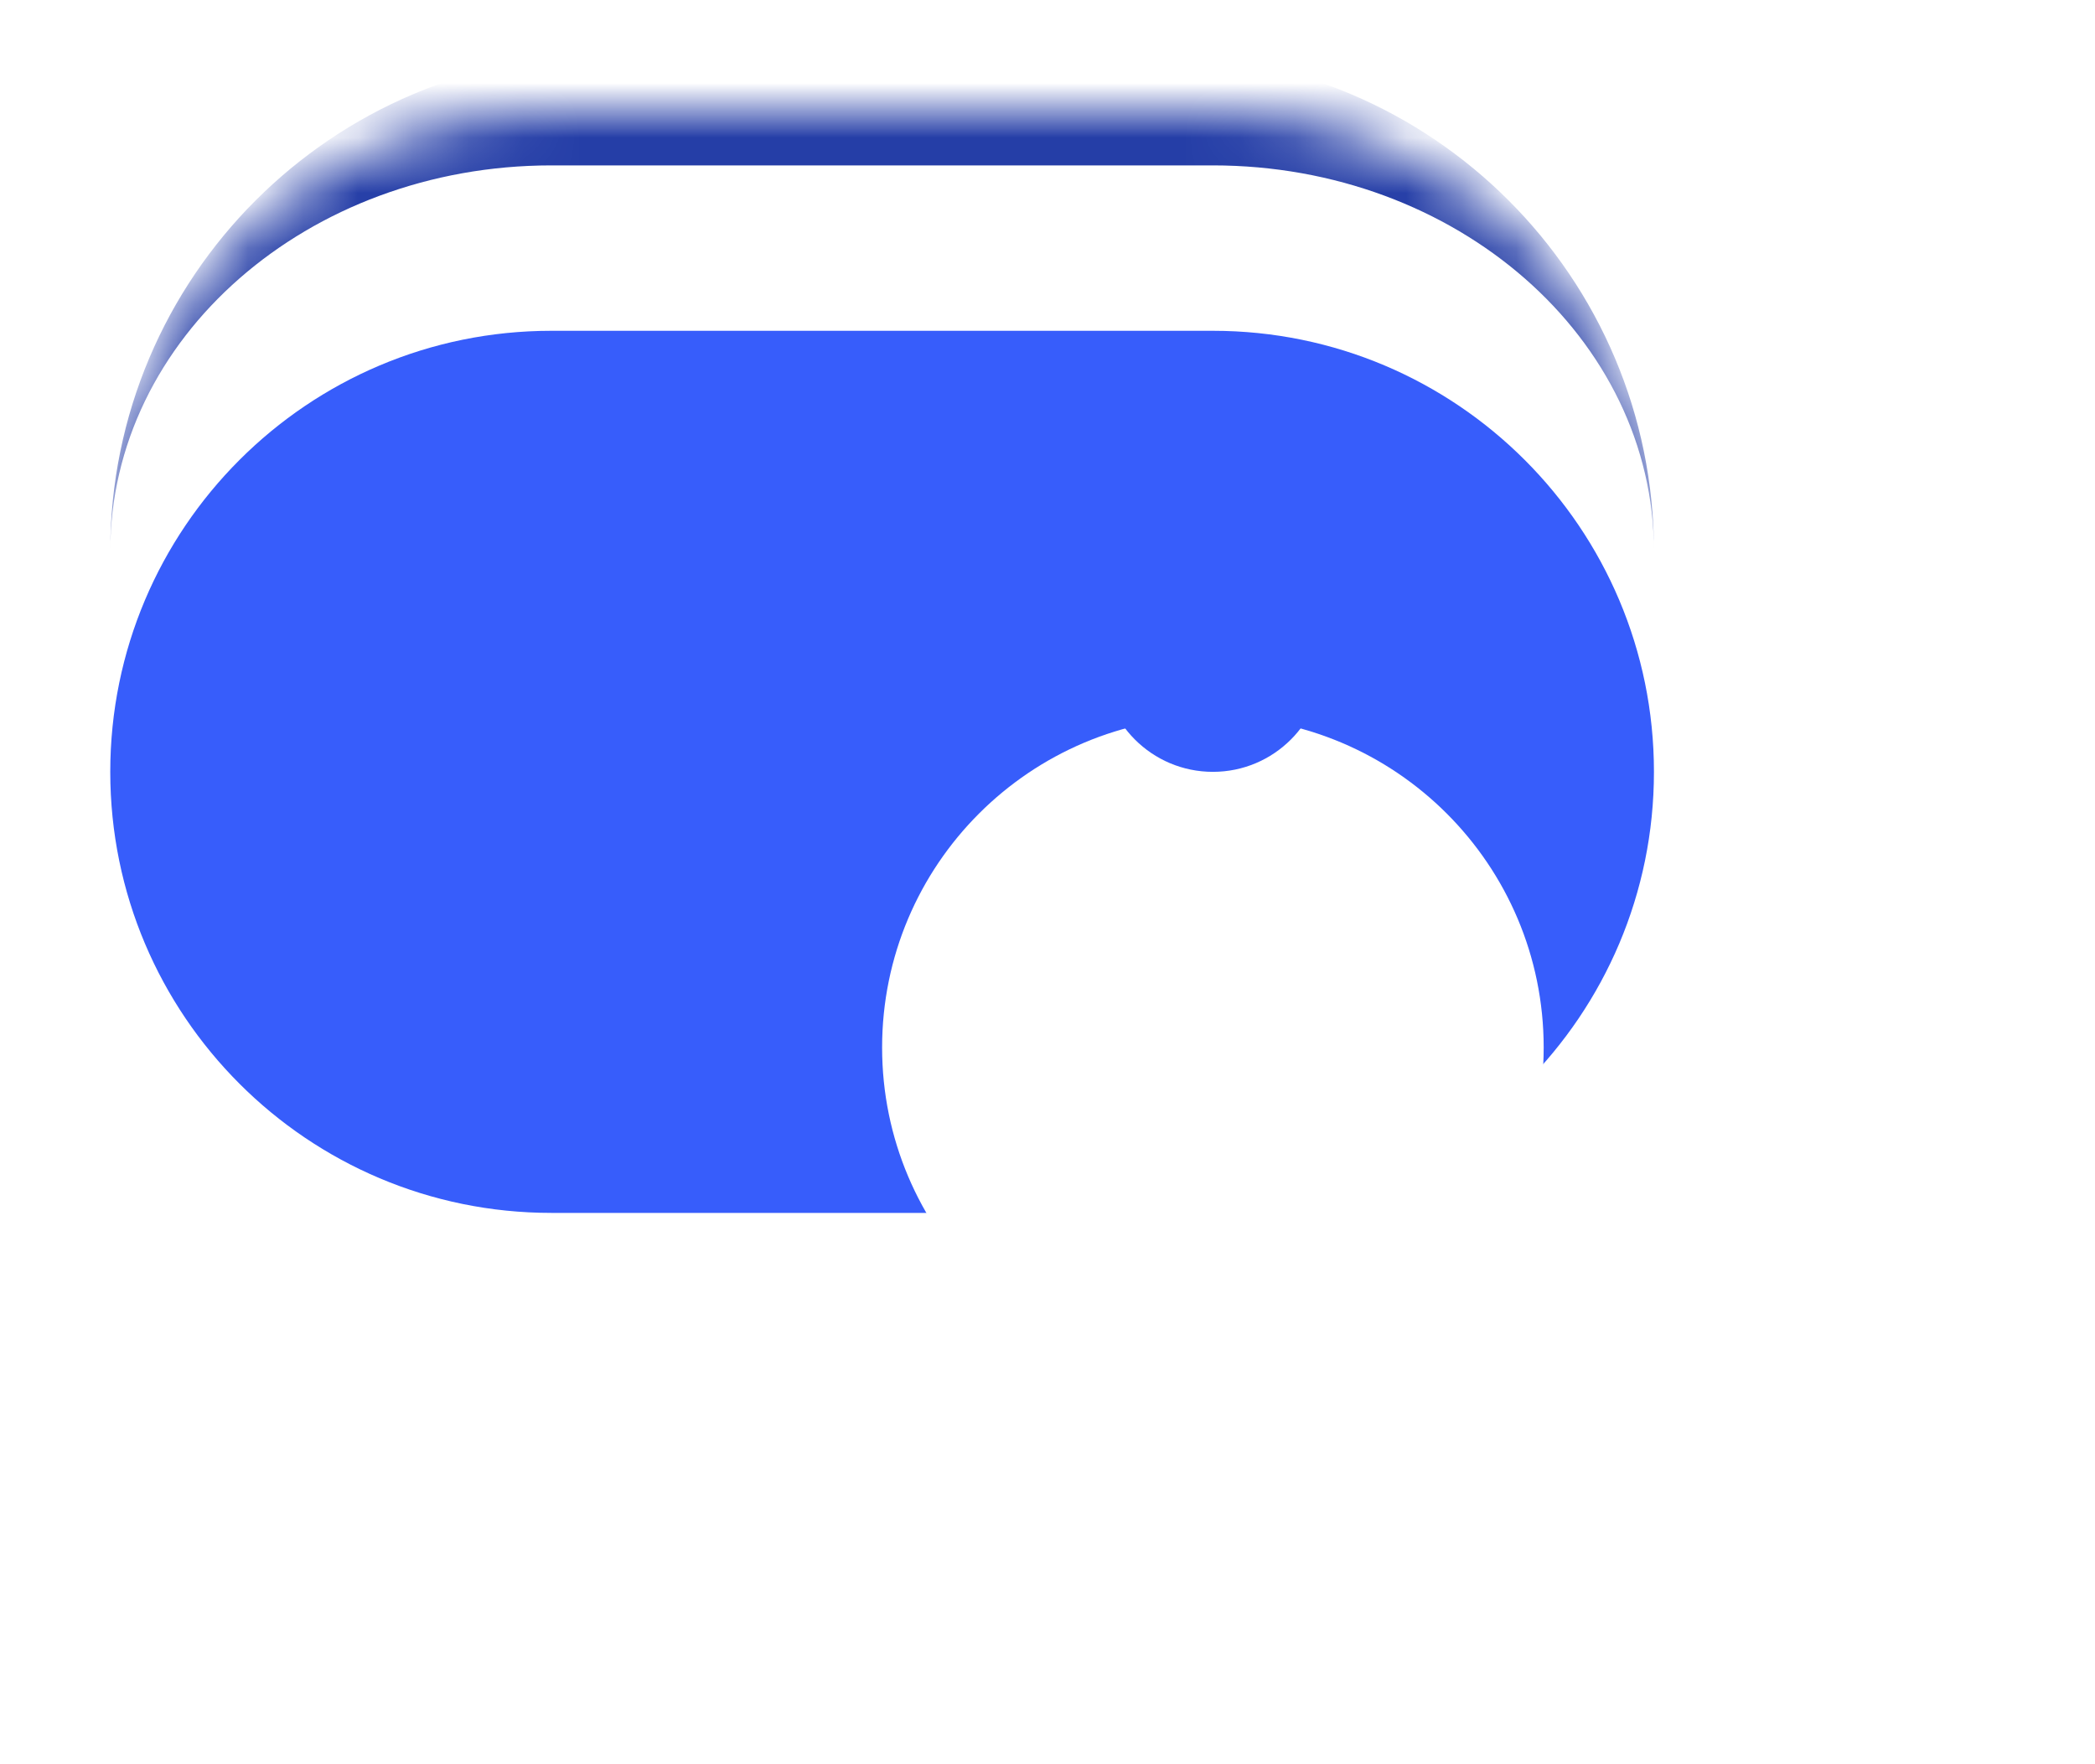 <svg width="38" height="32" viewBox="0 0 38 32" fill="none" xmlns="http://www.w3.org/2000/svg">
<mask id="path-1-inside-1_122_2436" fill="white">
<path d="M2 10C2 5.582 5.582 2 10 2H22C26.418 2 30 5.582 30 10C30 14.418 26.418 18 22 18H10C5.582 18 2 14.418 2 10Z"/>
</mask>
<g filter="url(#filter0_i_122_2436)">
<path d="M2 10C2 5.582 5.582 2 10 2H22C26.418 2 30 5.582 30 10C30 14.418 26.418 18 22 18H10C5.582 18 2 14.418 2 10Z" fill="#375DFB"/>
</g>
<path d="M2 10C2 5.029 6.029 1 11 1H21C25.971 1 30 5.029 30 10C30 6.134 26.418 3 22 3H10C5.582 3 2 6.134 2 10ZM30 18H2H30ZM2 18V2V18ZM30 2V18V2Z" fill="#253EA7" mask="url(#path-1-inside-1_122_2436)"/>
<g filter="url(#filter1_dddi_122_2436)">
<path d="M16 10C16 6.686 18.686 4 22 4C25.314 4 28 6.686 28 10C28 13.314 25.314 16 22 16C18.686 16 16 13.314 16 10Z" fill="white"/>
</g>
<g filter="url(#filter2_d_122_2436)">
<path d="M20 10C20 8.895 20.895 8 22 8C23.105 8 24 8.895 24 10C24 11.105 23.105 12 22 12C20.895 12 20 11.105 20 10Z" fill="#375DFB"/>
</g>
<defs>
<filter id="filter0_i_122_2436" x="2" y="2" width="28" height="20" filterUnits="userSpaceOnUse" color-interpolation-filters="sRGB">
<feFlood flood-opacity="0" result="BackgroundImageFix"/>
<feBlend mode="normal" in="SourceGraphic" in2="BackgroundImageFix" result="shape"/>
<feColorMatrix in="SourceAlpha" type="matrix" values="0 0 0 0 0 0 0 0 0 0 0 0 0 0 0 0 0 0 127 0" result="hardAlpha"/>
<feOffset dy="4"/>
<feGaussianBlur stdDeviation="2"/>
<feComposite in2="hardAlpha" operator="arithmetic" k2="-1" k3="1"/>
<feColorMatrix type="matrix" values="0 0 0 0 0.059 0 0 0 0 0.059 0 0 0 0 0.063 0 0 0 0.12 0"/>
<feBlend mode="normal" in2="shape" result="effect1_innerShadow_122_2436"/>
</filter>
<filter id="filter1_dddi_122_2436" x="6" y="0" width="32" height="32" filterUnits="userSpaceOnUse" color-interpolation-filters="sRGB">
<feFlood flood-opacity="0" result="BackgroundImageFix"/>
<feColorMatrix in="SourceAlpha" type="matrix" values="0 0 0 0 0 0 0 0 0 0 0 0 0 0 0 0 0 0 127 0" result="hardAlpha"/>
<feOffset dy="2"/>
<feGaussianBlur stdDeviation="2"/>
<feColorMatrix type="matrix" values="0 0 0 0 0.086 0 0 0 0 0.149 0 0 0 0 0.392 0 0 0 0.08 0"/>
<feBlend mode="normal" in2="BackgroundImageFix" result="effect1_dropShadow_122_2436"/>
<feColorMatrix in="SourceAlpha" type="matrix" values="0 0 0 0 0 0 0 0 0 0 0 0 0 0 0 0 0 0 127 0" result="hardAlpha"/>
<feOffset dy="4"/>
<feGaussianBlur stdDeviation="4"/>
<feColorMatrix type="matrix" values="0 0 0 0 0.086 0 0 0 0 0.149 0 0 0 0 0.392 0 0 0 0.08 0"/>
<feBlend mode="normal" in2="effect1_dropShadow_122_2436" result="effect2_dropShadow_122_2436"/>
<feColorMatrix in="SourceAlpha" type="matrix" values="0 0 0 0 0 0 0 0 0 0 0 0 0 0 0 0 0 0 127 0" result="hardAlpha"/>
<feOffset dy="6"/>
<feGaussianBlur stdDeviation="5"/>
<feColorMatrix type="matrix" values="0 0 0 0 0.086 0 0 0 0 0.148 0 0 0 0 0.394 0 0 0 0.08 0"/>
<feBlend mode="normal" in2="effect2_dropShadow_122_2436" result="effect3_dropShadow_122_2436"/>
<feBlend mode="normal" in="SourceGraphic" in2="effect3_dropShadow_122_2436" result="shape"/>
<feColorMatrix in="SourceAlpha" type="matrix" values="0 0 0 0 0 0 0 0 0 0 0 0 0 0 0 0 0 0 127 0" result="hardAlpha"/>
<feOffset dy="-3"/>
<feGaussianBlur stdDeviation="1.5"/>
<feComposite in2="hardAlpha" operator="arithmetic" k2="-1" k3="1"/>
<feColorMatrix type="matrix" values="0 0 0 0 0.894 0 0 0 0 0.898 0 0 0 0 0.906 0 0 0 1 0"/>
<feBlend mode="normal" in2="shape" result="effect4_innerShadow_122_2436"/>
</filter>
<filter id="filter2_d_122_2436" x="16" y="6" width="12" height="12" filterUnits="userSpaceOnUse" color-interpolation-filters="sRGB">
<feFlood flood-opacity="0" result="BackgroundImageFix"/>
<feColorMatrix in="SourceAlpha" type="matrix" values="0 0 0 0 0 0 0 0 0 0 0 0 0 0 0 0 0 0 127 0" result="hardAlpha"/>
<feOffset dy="2"/>
<feGaussianBlur stdDeviation="2"/>
<feColorMatrix type="matrix" values="0 0 0 0 0.106 0 0 0 0 0.11 0 0 0 0 0.114 0 0 0 0.04 0"/>
<feBlend mode="normal" in2="BackgroundImageFix" result="effect1_dropShadow_122_2436"/>
<feBlend mode="normal" in="SourceGraphic" in2="effect1_dropShadow_122_2436" result="shape"/>
</filter>
</defs>
</svg>
